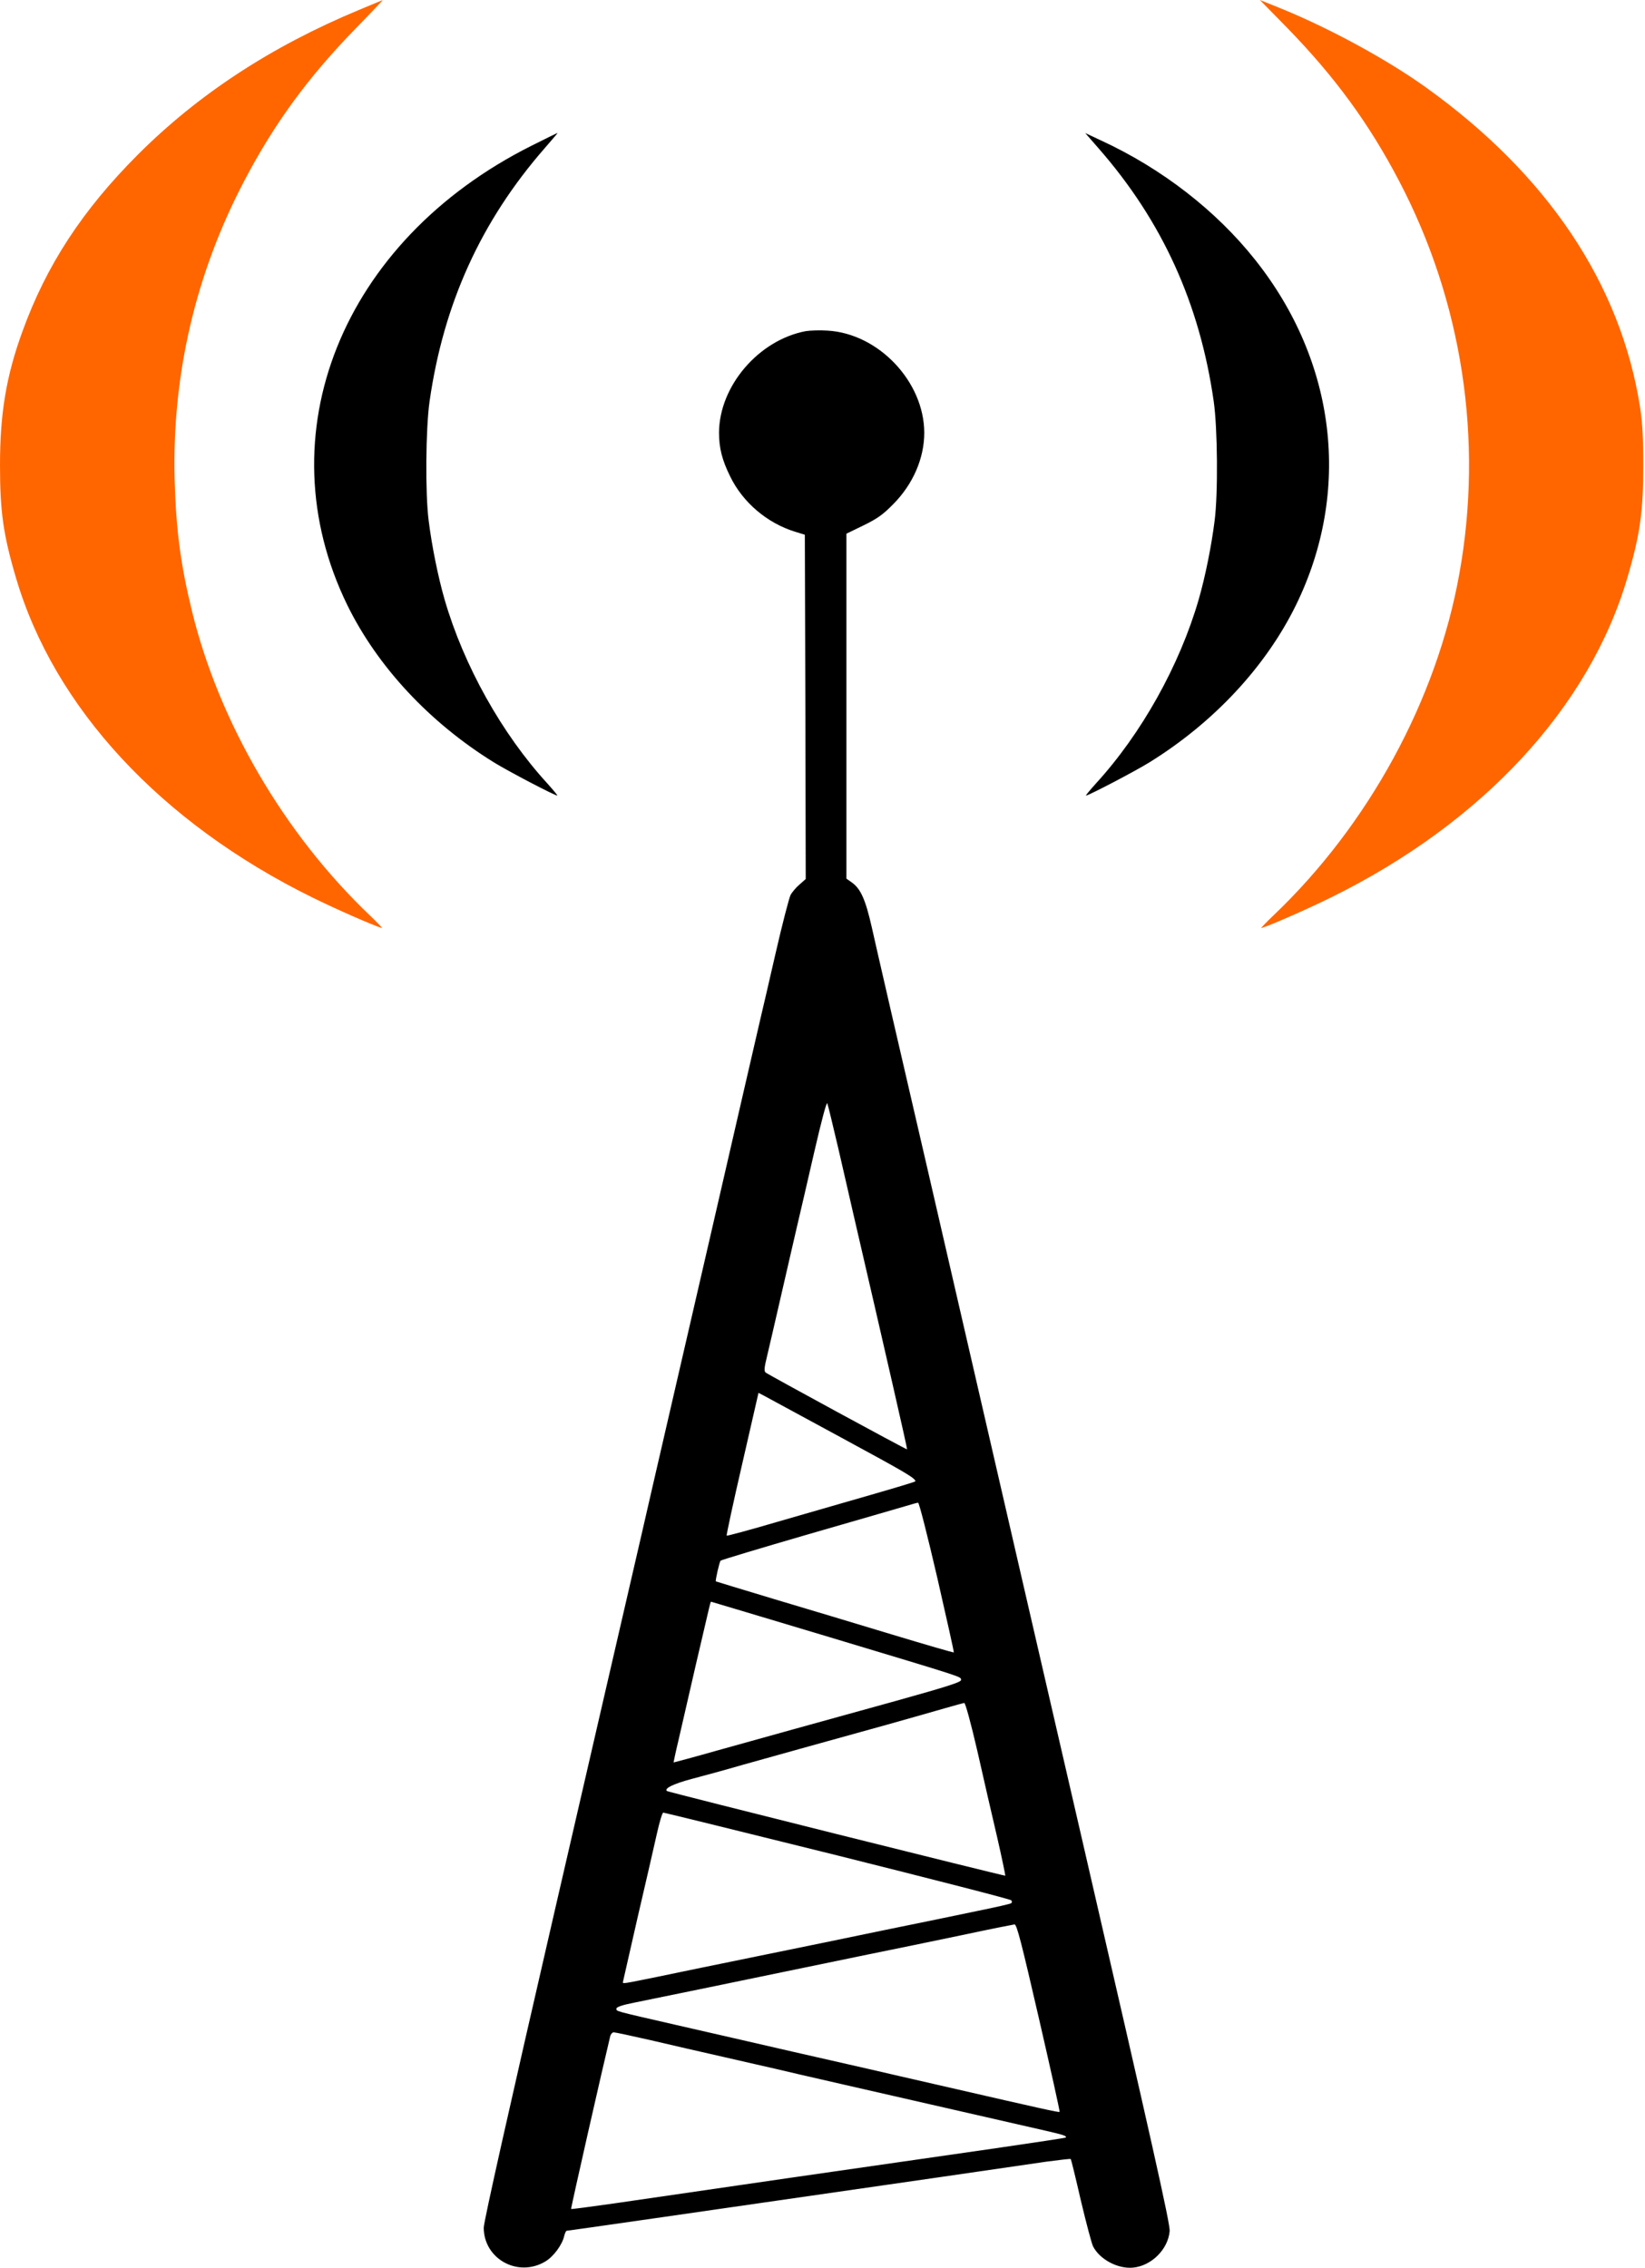 <svg width="230" height="317" viewBox="0 0 230 317" fill="none" xmlns="http://www.w3.org/2000/svg">
<path d="M50.192 1.387C37.922 6.489 27.681 13.201 19.246 21.647C11.503 29.399 6.481 37.102 3.142 46.316C0.866 52.557 0 57.808 0 65.016C0 71.455 0.445 74.725 2.226 80.743C7.545 98.898 22.486 115.022 43.661 125.449C47.026 127.109 52.171 129.363 53.408 129.734C53.532 129.784 52.789 128.991 51.751 128C39.778 116.607 30.649 101.003 26.84 85.424C25.232 78.836 24.614 74.056 24.416 66.997C24.045 52.409 27.335 38.266 34.162 25.263C38.368 17.238 43.117 10.749 49.796 3.913C51.899 1.758 53.556 -0 53.507 0.024C53.457 0.024 51.973 0.644 50.192 1.387Z" fill="#FF6600"/>
<path d="M179.966 3.888C186.645 10.749 191.394 17.238 195.6 25.263C204.456 42.13 207.424 61.498 204.035 80.248C200.869 97.858 191.345 115.319 178.012 128C176.973 128.991 176.23 129.784 176.354 129.734C177.591 129.363 182.736 127.109 186.101 125.449C207.276 115.022 222.217 98.898 227.536 80.743C229.317 74.725 229.762 71.455 229.762 65.016C229.762 61.226 229.638 59.046 229.317 56.966C226.62 39.678 216.33 24.346 199.286 12.161C193.918 8.322 185.952 3.987 179.224 1.238L176.156 -0L179.966 3.888Z" fill="#FF6600"/>
<path d="M74.287 20.385C47.769 33.685 36.934 60.781 48.56 84.583C52.791 93.203 60.063 101.005 69.068 106.577C71.071 107.816 77.553 111.209 77.924 111.209C77.998 111.209 77.379 110.466 76.538 109.525C70.181 102.59 64.838 93.029 62.166 83.816C61.251 80.645 60.385 76.361 59.94 72.819C59.445 69.054 59.519 59.865 60.063 56.1C62.018 42.428 67.262 30.911 76.143 20.732C77.181 19.543 77.998 18.577 77.973 18.577C77.924 18.577 76.266 19.394 74.287 20.385Z" fill="black"/>
<path d="M153.618 20.756C162.499 30.911 167.743 42.428 169.698 56.1C170.242 59.865 170.316 69.054 169.821 72.819C169.376 76.361 168.51 80.645 167.595 83.816C164.923 93.029 159.58 102.59 153.223 109.525C152.381 110.466 151.763 111.209 151.837 111.209C152.208 111.209 158.689 107.816 160.693 106.577C169.698 101.005 176.97 93.203 181.2 84.583C188.993 68.658 186.841 50.577 175.486 36.311C170.044 29.45 162.474 23.58 154.014 19.667L151.738 18.602L153.618 20.756Z" fill="black"/>
<path d="M112.655 46.291C106.075 47.53 100.558 53.969 100.533 60.483C100.533 62.614 100.954 64.298 102.092 66.601C103.848 70.217 107.237 73.115 111.17 74.329L112.531 74.75L112.605 98.8L112.655 122.874L111.789 123.642C111.294 124.063 110.725 124.732 110.527 125.128C110.329 125.524 109.365 129.215 108.425 133.326C107.485 137.438 106.545 141.475 106.347 142.292C106.149 143.109 102.982 156.88 99.297 172.881C95.611 188.881 92.37 202.875 92.123 203.964C91.875 205.054 90.762 209.834 89.674 214.615C88.561 219.37 83.168 242.825 77.651 266.702C71.22 294.59 67.633 310.59 67.633 311.408C67.657 315.767 72.407 318.392 76.217 316.138C77.379 315.47 78.616 313.785 78.888 312.547C78.987 312.151 79.136 311.829 79.235 311.829C79.408 311.829 97.516 309.228 130.96 304.398C137.565 303.432 144.467 302.442 146.298 302.169C148.128 301.922 149.662 301.748 149.711 301.798C149.761 301.847 150.404 304.448 151.121 307.593C151.863 310.714 152.63 313.612 152.828 314.008C153.768 315.841 156.291 317.179 158.419 316.981C160.991 316.733 163.317 314.429 163.539 311.878C163.638 310.962 161.09 299.618 151.369 257.463C144.615 228.163 138.53 201.859 137.887 199.011C137.219 196.138 133.558 180.212 129.723 163.593C125.864 146.973 122.352 131.716 121.906 129.685C121.016 125.747 120.348 124.236 119.086 123.345L118.344 122.824V98.701V74.601L120.744 73.437C122.673 72.496 123.465 71.926 124.9 70.465C127.67 67.666 129.229 64.05 129.229 60.483C129.204 53.35 122.847 46.638 115.722 46.217C114.658 46.143 113.273 46.192 112.655 46.291ZM117.231 160.62C117.973 163.89 118.938 168.001 119.334 169.785C123.663 188.46 126.903 202.602 126.829 202.602C126.631 202.602 107.311 192.1 107.039 191.853C106.817 191.655 106.866 191.135 107.213 189.723C107.46 188.707 108.35 184.843 109.192 181.178C110.033 177.487 111.047 173.153 111.418 171.518C111.814 169.884 112.877 165.227 113.817 161.165C114.881 156.558 115.574 153.958 115.673 154.23C115.772 154.478 116.464 157.351 117.231 160.62ZM117.602 200.943C126.607 205.822 127.967 206.615 127.992 207.06C127.992 207.135 125.172 207.977 121.733 208.967C118.32 209.958 112.407 211.667 108.598 212.757C104.813 213.872 101.671 214.714 101.597 214.664C101.548 214.59 102.512 210.082 103.774 204.633L106.05 194.701L106.817 195.097C107.237 195.32 112.086 197.946 117.602 200.943ZM131.035 220.485C132.346 226.206 133.409 230.961 133.36 230.986C133.335 231.036 129.402 229.896 124.652 228.46C119.878 227.023 112.432 224.769 108.078 223.481C103.725 222.169 100.138 221.079 100.088 221.054C99.989 220.98 100.583 218.33 100.756 218.156C100.855 218.057 106.371 216.398 113.026 214.466C119.705 212.534 125.815 210.776 126.631 210.528C127.448 210.28 128.239 210.057 128.363 210.057C128.511 210.032 129.699 214.738 131.035 220.485ZM115.92 228.831C135.413 234.701 134.275 234.33 134.374 234.825C134.424 235.122 132.593 235.717 125.221 237.773C112.679 241.24 107.683 242.627 100.41 244.658C97.021 245.624 94.201 246.367 94.176 246.367C94.176 246.342 94.448 244.98 94.844 243.345C95.215 241.711 96.328 236.906 97.293 232.695C99.42 223.581 99.321 223.903 99.445 223.903C99.495 223.903 106.891 226.132 115.92 228.831ZM136.65 244.757C137.491 248.472 138.728 253.897 139.421 256.819C140.088 259.717 140.583 262.144 140.558 262.194C140.459 262.268 93.384 250.503 93.236 250.355C92.865 249.983 94.126 249.364 96.699 248.671C98.332 248.249 101.572 247.358 103.873 246.689C109.266 245.178 116.39 243.197 123.91 241.116C127.176 240.2 130.911 239.135 132.197 238.763C133.484 238.392 134.671 238.07 134.819 238.045C134.968 238.02 135.759 240.893 136.65 244.757ZM117.107 259.37C130.367 262.689 141.301 265.488 141.4 265.637C141.498 265.76 141.498 265.959 141.4 266.033C141.301 266.132 139.223 266.603 136.774 267.098C134.325 267.618 128.536 268.807 123.91 269.748C119.284 270.714 111.22 272.373 105.976 273.438C100.731 274.503 94.498 275.791 92.123 276.287C86.903 277.352 87.052 277.327 87.101 277.03C87.126 276.881 88.041 272.869 89.129 268.113C90.243 263.333 91.455 258.082 91.826 256.398C92.197 254.739 92.593 253.376 92.741 253.376C92.865 253.376 103.848 256.076 117.107 259.37ZM145.234 282.033C146.891 289.216 148.202 295.135 148.153 295.209C148.054 295.309 145.605 294.764 132.568 291.767C127.819 290.677 122.921 289.562 121.684 289.265C120.472 288.993 115.574 287.878 110.799 286.788C106.05 285.699 98.752 284.014 94.597 283.073C85.74 281.042 86.186 281.166 86.186 280.77C86.186 280.547 87.076 280.25 88.734 279.928C94.72 278.714 103.824 276.832 109.439 275.668C112.778 274.974 118.221 273.86 121.56 273.166C124.9 272.497 130.738 271.284 134.547 270.491C138.357 269.674 141.647 269.03 141.845 269.005C142.166 268.98 142.834 271.63 145.234 282.033ZM90.935 285.178C93.558 285.798 98.208 286.863 101.276 287.556C104.343 288.25 107.509 288.993 108.326 289.166C109.142 289.364 113.496 290.38 117.973 291.395C125.766 293.179 140.781 296.597 146.273 297.86C148.771 298.429 149.217 298.603 148.994 298.801C148.944 298.85 144.566 299.519 139.247 300.287C125.691 302.219 93.162 306.925 85.963 307.99C82.648 308.46 79.878 308.832 79.853 308.782C79.779 308.733 84.405 288.398 85.32 284.634C85.394 284.336 85.617 284.089 85.815 284.089C86.013 284.089 88.313 284.584 90.935 285.178Z" fill="black"/>
</svg>
